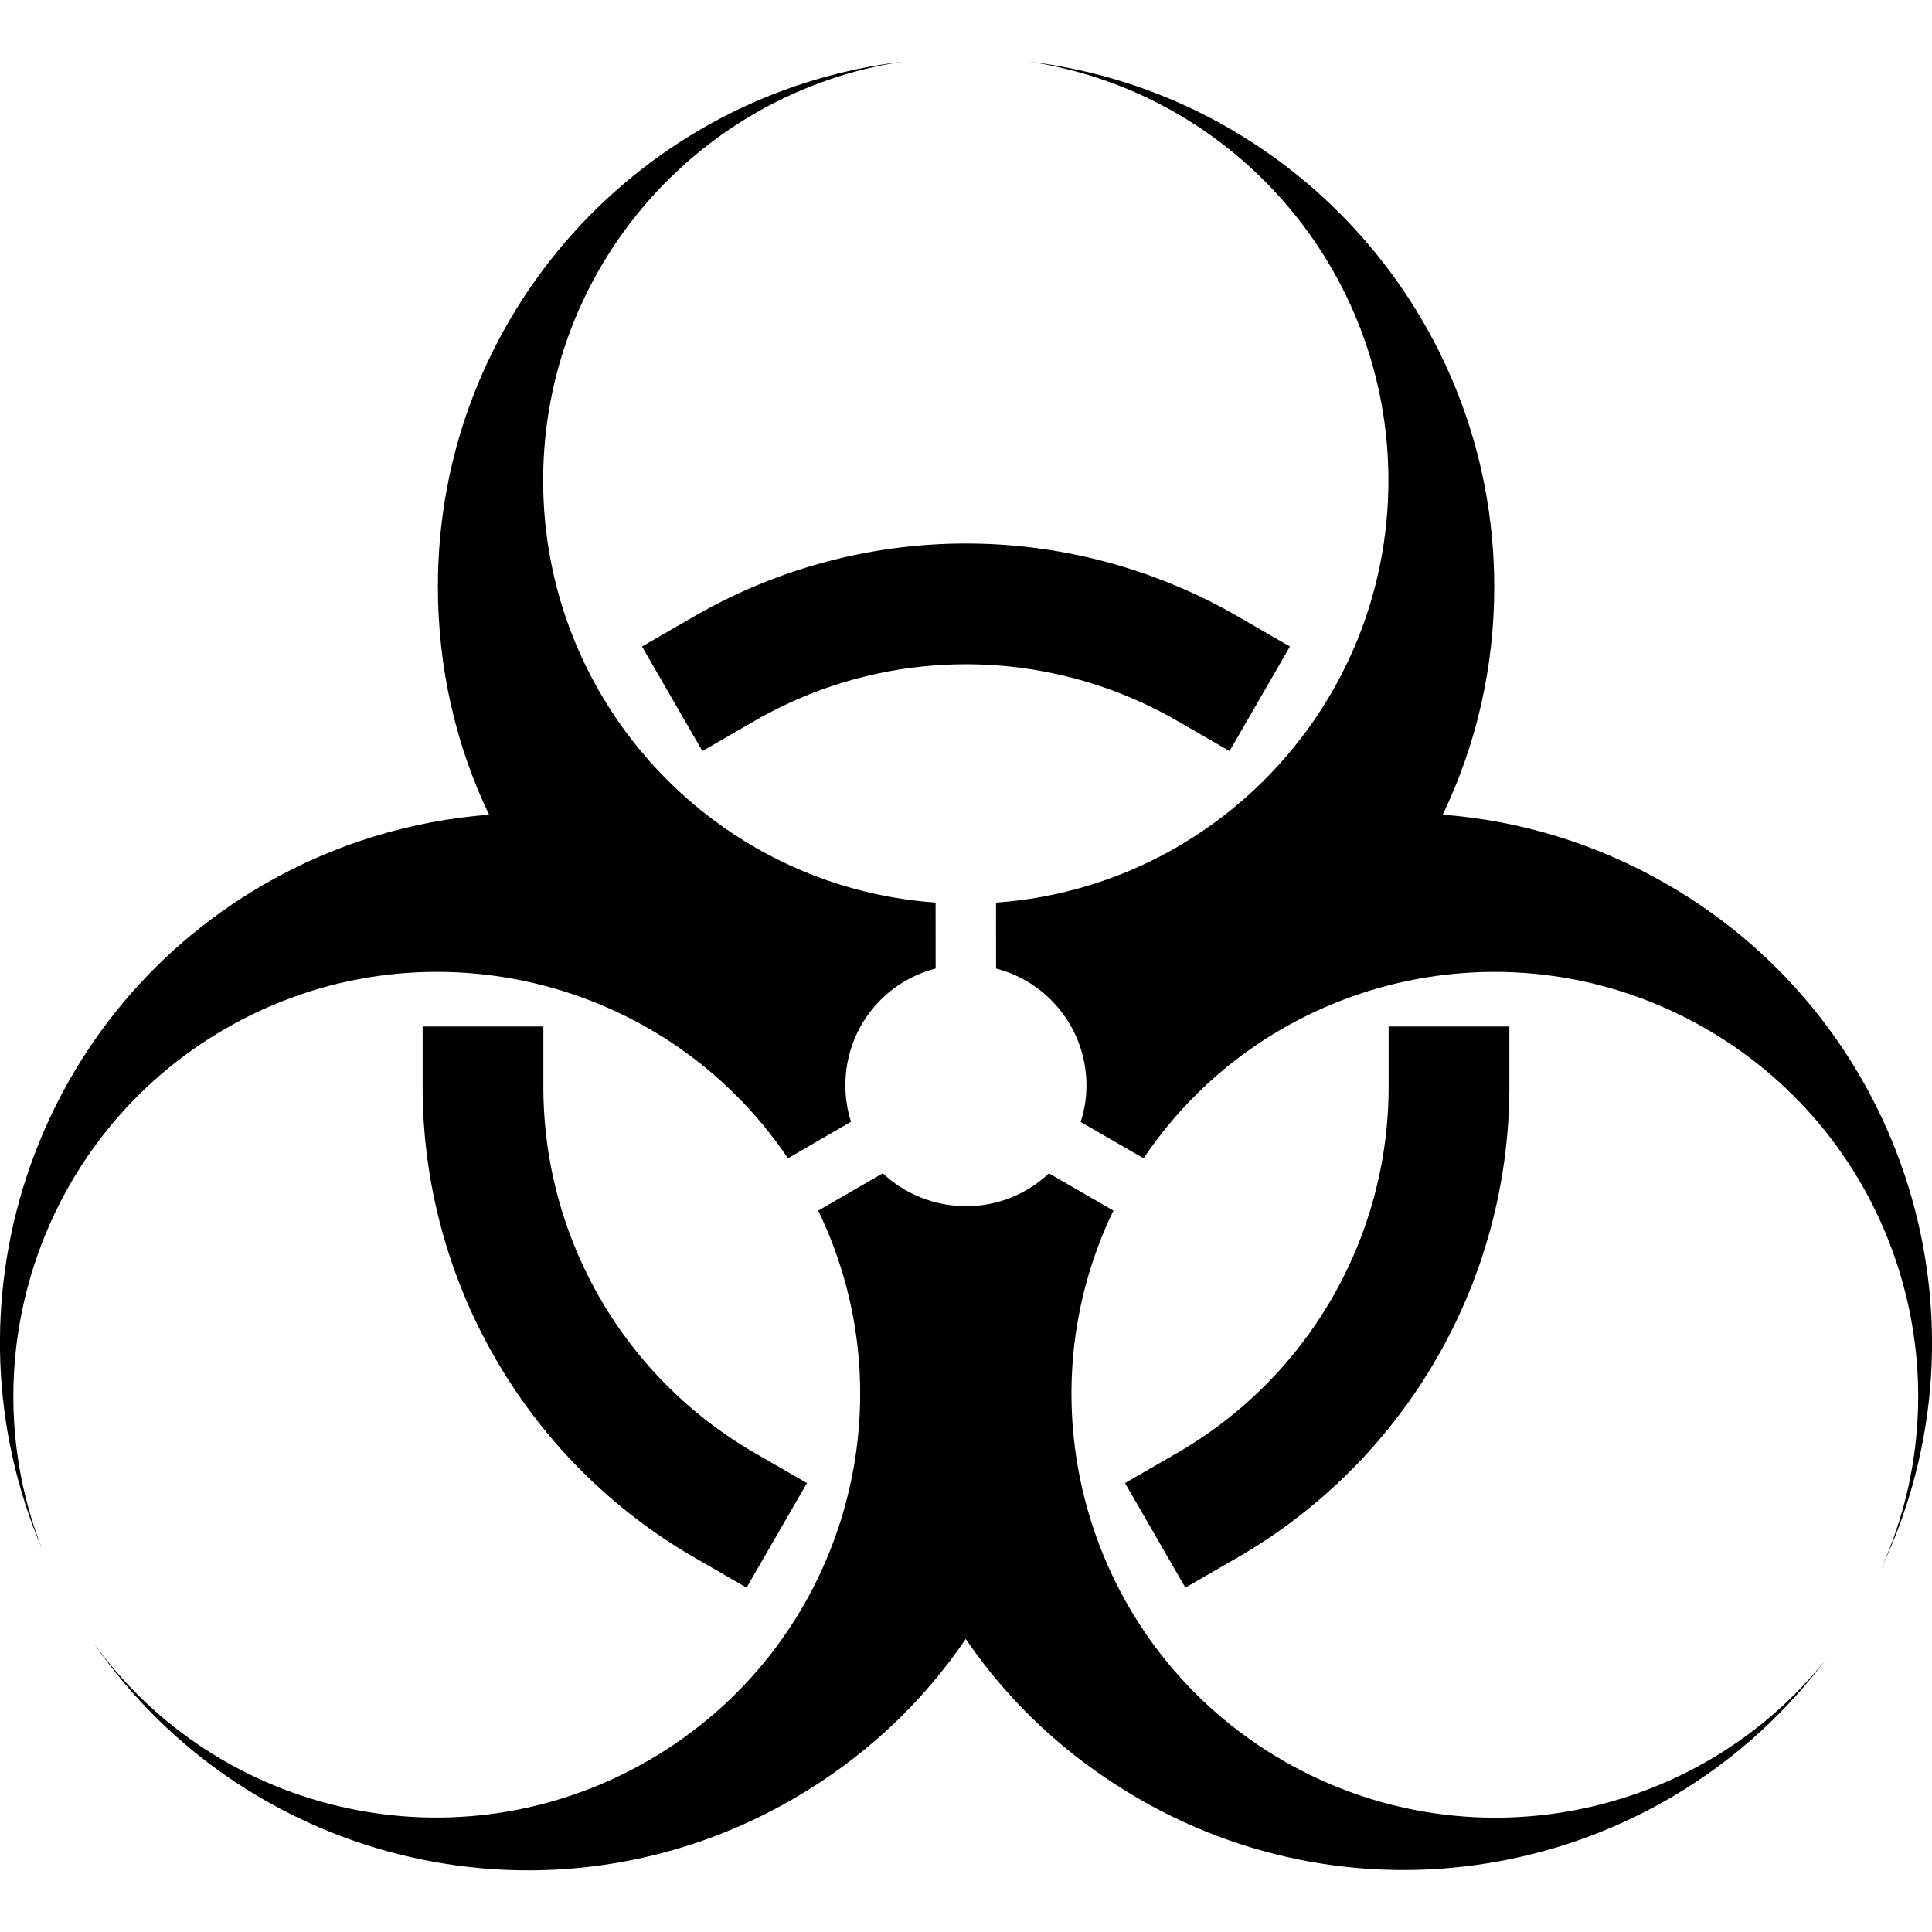 <?xml version="1.0" encoding="UTF-8" standalone="no"?>
<!-- Created with Inkscape (http://www.inkscape.org/) -->
<svg
   xmlns:dc="http://purl.org/dc/elements/1.1/"
   xmlns:cc="http://creativecommons.org/ns#"
   xmlns:rdf="http://www.w3.org/1999/02/22-rdf-syntax-ns#"
   xmlns:svg="http://www.w3.org/2000/svg"
   xmlns="http://www.w3.org/2000/svg"
   xmlns:sodipodi="http://sodipodi.sourceforge.net/DTD/sodipodi-0.dtd"
   xmlns:inkscape="http://www.inkscape.org/namespaces/inkscape"
   width="128"
   height="128"
   id="svg2"
   sodipodi:version="0.32"
   inkscape:version="0.46+devel"
   version="1.0"
   sodipodi:docname="biohazard.svg"
   inkscape:output_extension="org.inkscape.output.svg.inkscape">
  <defs
     id="defs4">
    <inkscape:perspective
       sodipodi:type="inkscape:persp3d"
       inkscape:vp_x="0 : 526.18109 : 1"
       inkscape:vp_y="0 : 1000 : 0"
       inkscape:vp_z="744.09448 : 526.18109 : 1"
       inkscape:persp3d-origin="372.04724 : 350.78739 : 1"
       id="perspective10" />
    <inkscape:perspective
       id="perspective2489"
       inkscape:persp3d-origin="372.04724 : 350.78739 : 1"
       inkscape:vp_z="744.09448 : 526.18109 : 1"
       inkscape:vp_y="0 : 1000 : 0"
       inkscape:vp_x="0 : 526.18109 : 1"
       sodipodi:type="inkscape:persp3d" />
  </defs>
  <sodipodi:namedview
     id="base"
     pagecolor="#ffffff"
     bordercolor="#666666"
     borderopacity="1.0"
     inkscape:pageopacity="0.0"
     inkscape:pageshadow="2"
     inkscape:zoom="1.4"
     inkscape:cx="63.623378"
     inkscape:cy="48.397238"
     inkscape:document-units="px"
     inkscape:current-layer="layer1"
     showgrid="false"
     showguides="true"
     inkscape:guide-bbox="true"
     inkscape:window-width="1021"
     inkscape:window-height="917"
     inkscape:window-x="397"
     inkscape:window-y="195" />
  <g
     inkscape:label="Ebene 1"
     inkscape:groupmode="layer"
     id="layer1">
    <g
       id="g3343">
      <path
         sodipodi:open="true"
         sodipodi:end="5.2359878"
         sodipodi:start="4.1887902"
         sodipodi:type="arc"
         style="opacity:1;fill:none;stroke:#000000;stroke-width:2.462;stroke-linecap:square;stroke-miterlimit:4;stroke-dasharray:none"
         id="path2540"
         sodipodi:cx="20.455589"
         sodipodi:cy="-125.29575"
         sodipodi:rx="9.8489876"
         sodipodi:ry="9.8489876"
         d="M 15.531,-133.825 A 9.849,9.849 0 0 1 25.38,-133.825"
         transform="matrix(3.249,0,0,3.249,-2.462,479.094)" />
      <path
         id="path2513"
         d="m 124.652,103.882 c 7.722,-16.303 1.732,-36.095 -14.194,-45.29 -4.706,-2.717 -9.792,-4.23 -14.872,-4.617 2.194,-4.583 3.412,-9.678 3.412,-15.098 0,-17.934 -13.484,-32.714 -30.827,-34.794 13.477,2.022 23.815,13.686 23.815,27.751 3e-06,14.813 -11.474,26.938 -25.998,27.967 l 0.004,4.368 c 3.452,0.887 5.989,4.024 5.989,7.752 0,0.849 -0.139,1.645 -0.383,2.413 l 4.168,2.406 c 8.139,-12.105 24.406,-16.003 37.253,-8.586 12.573,7.259 17.444,22.786 11.632,35.728 z m -3.667,6.038 C 112.493,120.581 97.2,123.684 85.02,116.652 72.213,109.258 67.441,93.285 73.767,80.205 l -4.276,-2.469 c -1.427,1.352 -3.354,2.177 -5.479,2.177 -2.126,2e-06 -4.092,-0.826 -5.525,-2.18 l -4.279,2.473 c 6.332,13.082 1.55,29.044 -11.26,36.44 -12.573,7.259 -28.444,3.712 -36.746,-7.792 10.258,14.839 30.382,19.549 46.308,10.354 4.736,-2.734 8.593,-6.384 11.474,-10.624 2.881,4.24 6.752,7.868 11.488,10.602 15.531,8.967 35.04,4.713 45.512,-9.267 z M 56.381,74.317 c -0.246,-0.768 -0.373,-1.567 -0.373,-2.416 2e-06,-3.728 2.528,-6.847 5.98,-7.733 L 61.985,59.799 C 47.461,58.77 35.985,46.646 35.985,31.833 35.985,17.769 46.322,6.108 59.799,4.086 42.456,6.165 29.011,20.915 29.011,38.849 c -4e-06,5.42 1.196,10.545 3.39,15.128 -5.079,0.387 -10.188,1.892 -14.893,4.608 C 1.977,67.553 -4.063,86.614 2.807,102.673 -2.179,89.99 2.766,75.181 14.946,68.148 27.79,60.733 44.062,64.642 52.204,76.741 z"
         style="fill:#000000;fill-opacity:1;stroke:none" />
      <path
         sodipodi:open="true"
         sodipodi:end="1.0471976"
         sodipodi:start="0"
         transform="matrix(3.249,0,0,3.249,-2.462,479.094)"
         d="M 30.305,-125.296 A 9.849,9.849 0 0 1 25.38,-116.766"
         sodipodi:ry="9.8489876"
         sodipodi:rx="9.8489876"
         sodipodi:cy="-125.29575"
         sodipodi:cx="20.455589"
         id="path3328"
         style="opacity:1;fill:none;stroke:#000000;stroke-width:2.462;stroke-linecap:square;stroke-miterlimit:4;stroke-dasharray:none"
         sodipodi:type="arc" />
      <path
         sodipodi:open="true"
         sodipodi:end="3.1415927"
         sodipodi:start="2.0943951"
         sodipodi:type="arc"
         style="opacity:1;fill:none;stroke:#000000;stroke-width:2.462;stroke-linecap:square;stroke-miterlimit:4;stroke-dasharray:none"
         id="path3330"
         sodipodi:cx="20.455589"
         sodipodi:cy="-125.29575"
         sodipodi:rx="9.8489876"
         sodipodi:ry="9.8489876"
         d="M 15.531,-116.766 A 9.849,9.849 0 0 1 10.607,-125.296"
         transform="matrix(3.249,0,0,3.249,-2.462,479.094)" />
    </g>
  </g>
</svg>
